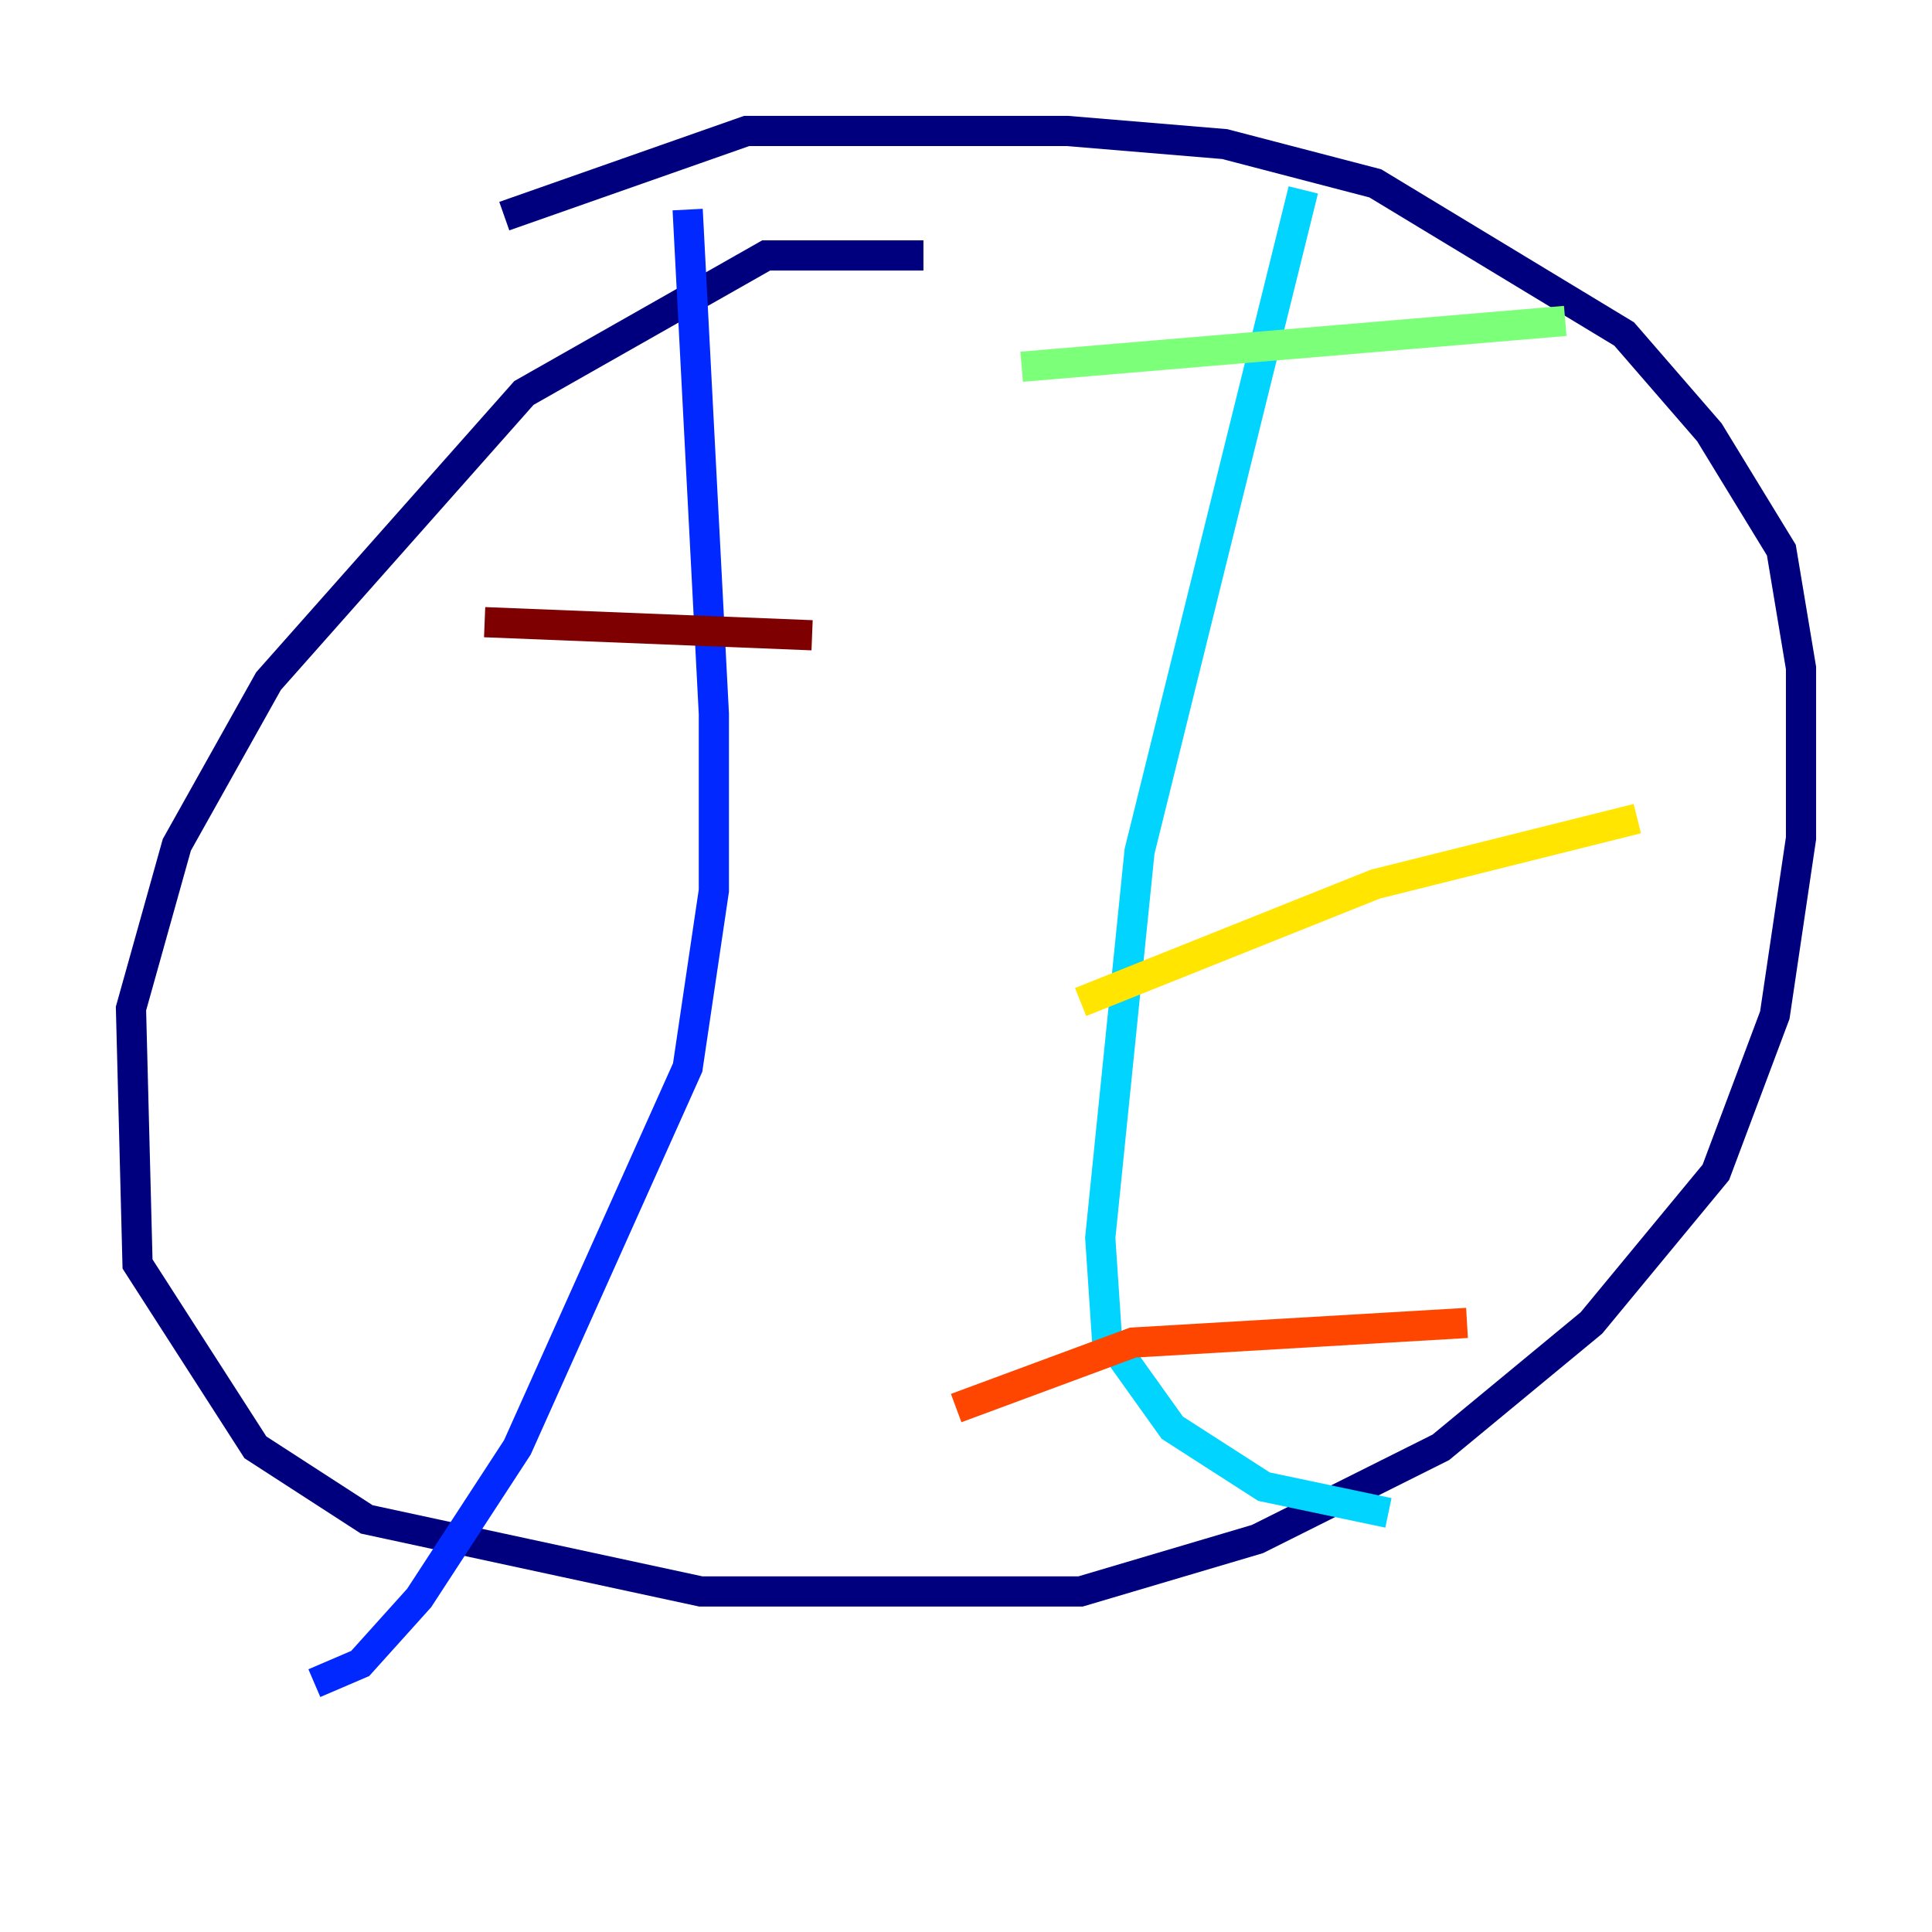 <?xml version="1.0" encoding="utf-8" ?>
<svg baseProfile="tiny" height="128" version="1.2" viewBox="0,0,128,128" width="128" xmlns="http://www.w3.org/2000/svg" xmlns:ev="http://www.w3.org/2001/xml-events" xmlns:xlink="http://www.w3.org/1999/xlink"><defs /><polyline fill="none" points="61.18,16.922 50.766,16.922 34.712,26.034 17.79,45.125 11.715,55.973 8.678,66.82 9.112,83.742 16.922,95.891 24.298,100.664 46.427,105.437 71.593,105.437 83.308,101.966 95.458,95.891 105.437,87.647 113.681,77.668 117.586,67.254 119.322,55.539 119.322,44.258 118.02,36.447 113.248,28.637 107.607,22.129 91.119,12.149 81.139,9.546 70.725,8.678 49.464,8.678 33.41,14.319" stroke="#00007f" stroke-width="2" /><polyline fill="none" points="45.559,13.885 47.295,47.295 47.295,59.01 45.559,70.725 34.278,95.891 27.77,105.871 23.864,110.21 20.827,111.512" stroke="#0028ff" stroke-width="2" /><polyline fill="none" points="86.346,12.583 75.498,56.407 72.895,82.007 73.329,88.515 77.668,94.59 83.742,98.495 91.986,100.231" stroke="#00d4ff" stroke-width="2" /><polyline fill="none" points="67.688,24.298 103.702,21.261" stroke="#7cff79" stroke-width="2" /><polyline fill="none" points="71.593,66.386 91.119,58.576 108.475,54.237" stroke="#ffe500" stroke-width="2" /><polyline fill="none" points="63.349,93.288 75.064,88.949 97.193,87.647" stroke="#ff4600" stroke-width="2" /><polyline fill="none" points="32.108,41.22 53.803,42.088" stroke="#7f0000" stroke-width="2" /></svg>